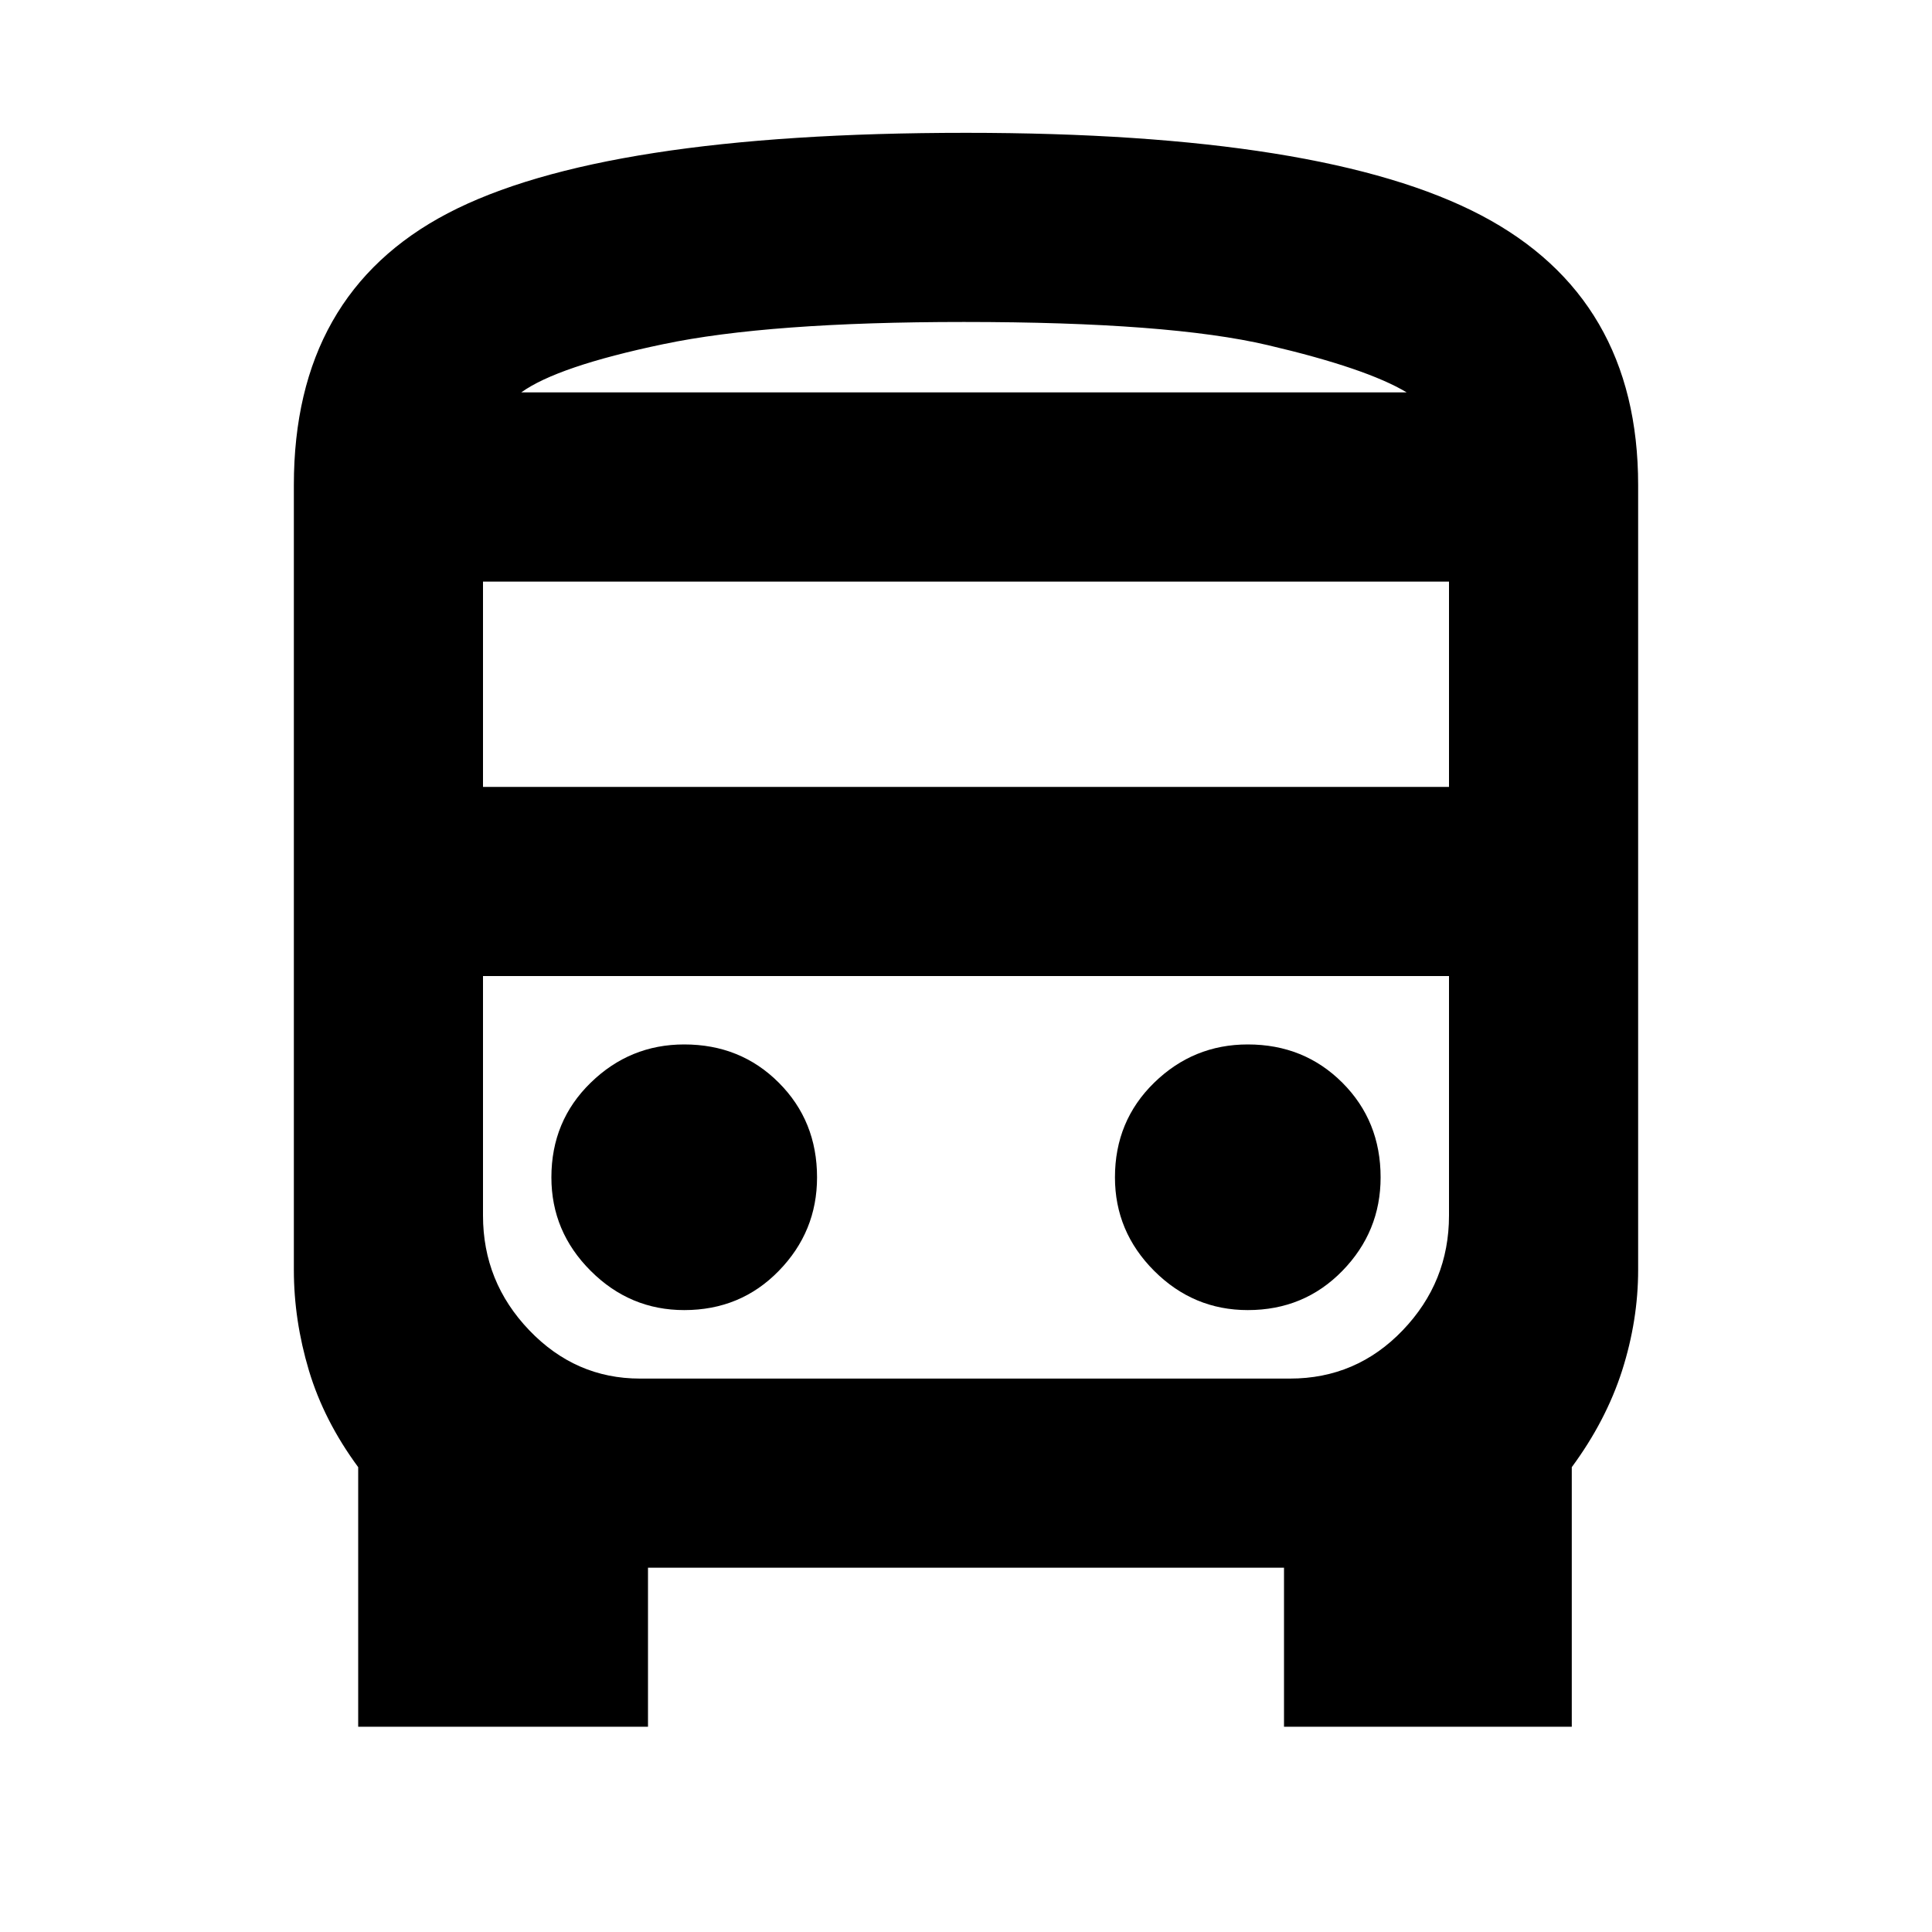 <svg xmlns="http://www.w3.org/2000/svg" height="20" width="20"><path d="M3.708 17.875v-2.687q-.354-.48-.51-1-.156-.521-.156-1.042V5.021q0-1.979 1.593-2.813Q6.229 1.375 10 1.375q3.708 0 5.333.854t1.625 2.792v8.125q0 .521-.166 1.042-.167.52-.521 1v2.687h-2.979v-1.646H6.708v1.646ZM9.979 4.062h4.583-9.166 4.583Zm3.375 6.042H5h10-1.646ZM5 8.146h10V6.021H5Zm2.083 5.416q.584 0 .979-.406.396-.406.396-.968 0-.584-.396-.98-.395-.396-.979-.396-.562 0-.968.396-.407.396-.407.98 0 .562.407.968.406.406.968.406Zm5.834 0q.583 0 .979-.406t.396-.968q0-.584-.396-.98t-.979-.396q-.563 0-.969.396t-.406.98q0 .562.406.968.406.406.969.406Zm-7.521-9.5h9.166q-.416-.25-1.437-.489-1.021-.24-3.146-.24-2.021 0-3.114.23-1.094.229-1.469.499Zm1.229 10.209h6.729q.688 0 1.167-.5.479-.5.479-1.188v-2.479H5v2.479q0 .688.479 1.188t1.146.5Z"/></svg>
